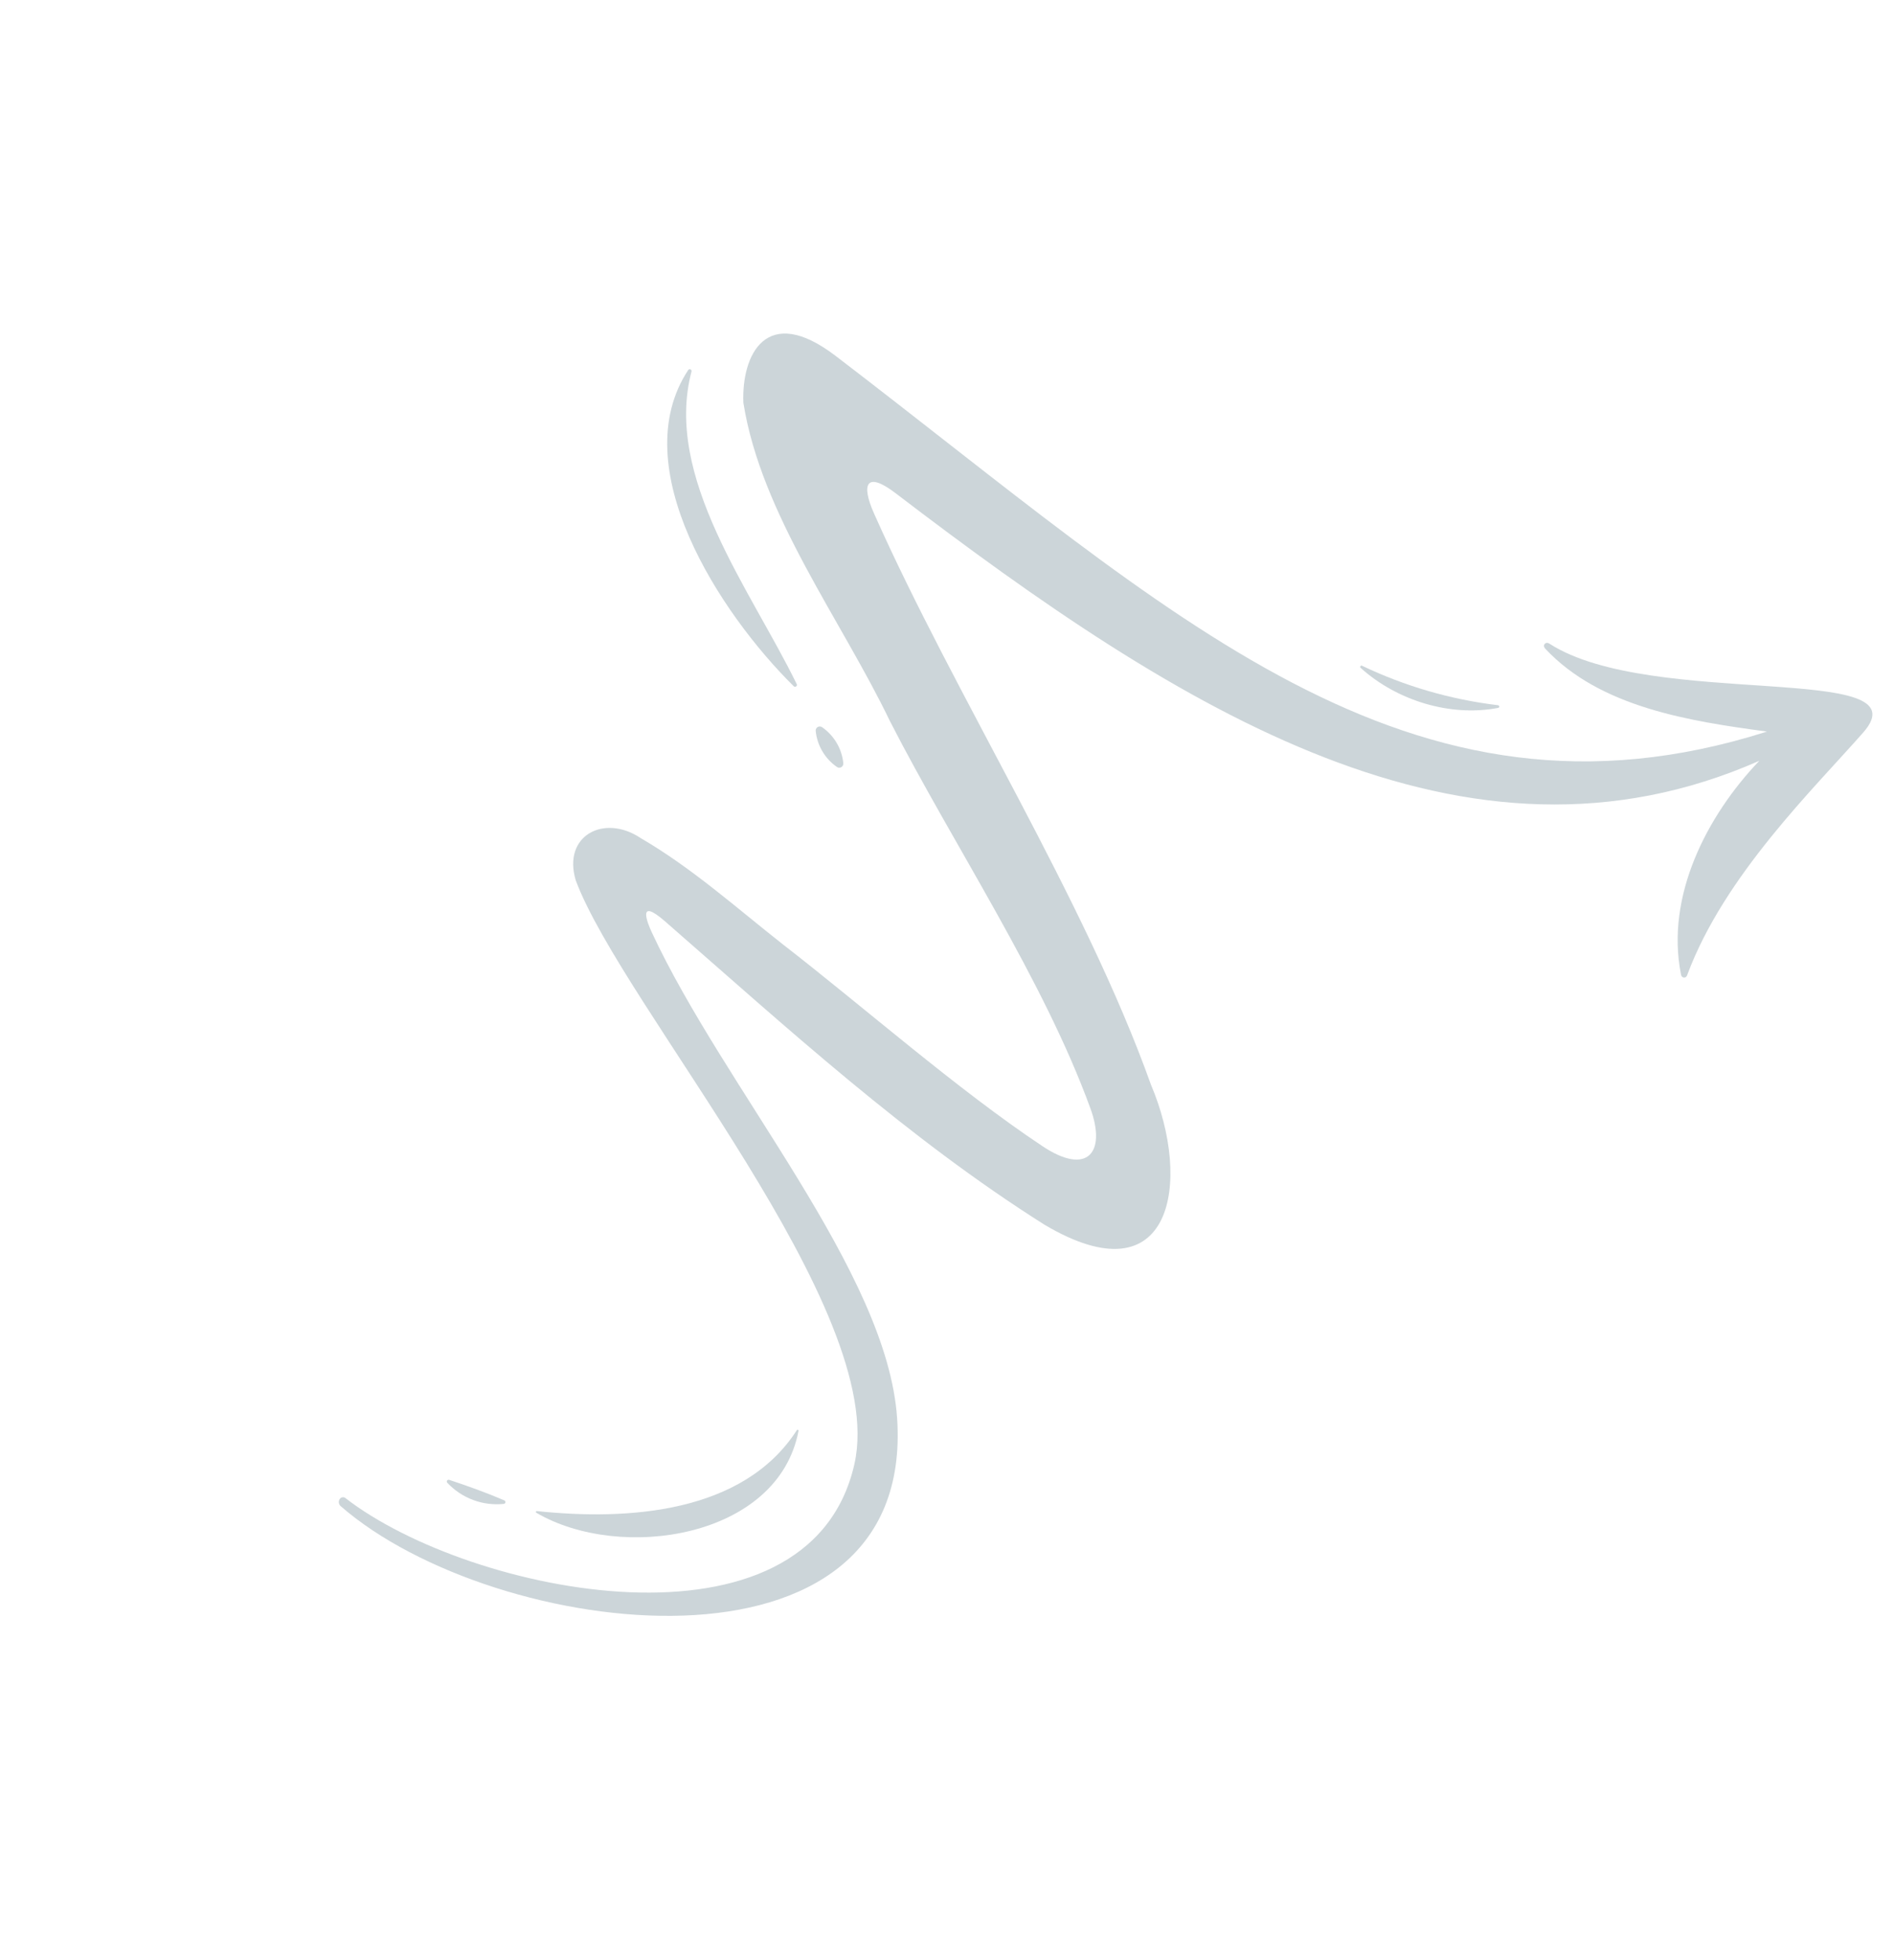 <svg width="291" height="301" viewBox="0 0 291 301" fill="none" xmlns="http://www.w3.org/2000/svg">
<g opacity="0.2">
<path d="M69.002 227.266C71.941 228.242 74.692 229.228 77.502 230.431C77.555 230.459 77.598 230.502 77.625 230.555C77.652 230.607 77.662 230.668 77.653 230.726C77.644 230.785 77.616 230.839 77.575 230.882C77.533 230.924 77.479 230.952 77.421 230.962C75.817 231.131 74.195 230.925 72.684 230.36C71.174 229.796 69.815 228.888 68.715 227.708C68.676 227.663 68.653 227.607 68.649 227.547C68.646 227.488 68.661 227.429 68.693 227.38C68.726 227.33 68.773 227.292 68.829 227.272C68.885 227.251 68.945 227.249 69.002 227.266Z" fill="#002D40"/>
<path d="M286.276 112.492C295.877 101.575 253.843 108.979 238.091 98.873C238.091 98.873 237.68 98.546 237.356 98.873C237.031 99.201 237.397 99.598 237.397 99.598C245.838 108.657 259.655 110.76 271.48 112.355C216.248 129.911 179.956 94.04 128.37 54.645C117.721 46.513 113.923 54.498 114.214 61.852C116.941 79.043 129.305 95.268 136.742 110.767C146.4 129.63 160.282 150.289 167.547 170.26C169.998 177 167.079 180.629 160.176 176.031C147.073 167.319 132.681 154.633 120.211 144.977C113.172 139.44 106.312 133.29 98.415 128.699C92.857 124.98 86.391 128.277 88.459 135.203C95.719 154.659 136.607 201.117 131.278 224.834C124.36 255.525 72.232 244.922 53.064 230.064C52.941 229.969 52.785 229.926 52.631 229.945C52.477 229.964 52.336 230.042 52.239 230.164C52.102 230.337 52.038 230.557 52.063 230.777C52.088 230.996 52.199 231.197 52.372 231.334C75.931 251.847 140.697 260.093 137.834 217.786C136.297 195.271 111.299 167.216 100.123 143.143C99.519 141.842 97.788 137.675 102.19 141.508C120.897 157.83 139.371 174.764 160.481 188.091C180.146 199.756 183.205 181.568 176.833 166.577C166.609 137.948 146.694 106.783 134.268 78.809C132.291 74.362 133.069 72.287 137.601 75.744C181.597 109.345 225.215 136.704 270.307 116.84C262.217 125.308 255.91 137.61 258.255 149.568C258.255 149.568 258.29 150.086 258.715 150.127C259.141 150.167 259.251 149.68 259.251 149.68C264.934 134.443 278.633 121.187 286.276 112.492ZM96.13 132.748C96.166 132.595 96.135 132.634 96.13 132.748V132.748ZM170.85 181C170.984 180.979 170.963 181.005 170.85 181V181Z" fill="#002D40"/>
<path d="M82.521 232.072C96.465 233.532 114.179 232.424 122.419 219.658C122.434 219.626 122.46 219.601 122.493 219.588C122.525 219.574 122.562 219.573 122.595 219.585C122.628 219.597 122.656 219.62 122.672 219.651C122.689 219.682 122.693 219.718 122.685 219.753C119.544 236.278 95.294 239.861 82.433 232.343C82.397 232.331 82.367 232.305 82.35 232.272C82.333 232.238 82.33 232.199 82.342 232.163C82.353 232.127 82.379 232.098 82.412 232.08C82.446 232.063 82.485 232.06 82.521 232.072Z" fill="#002D40"/>
<path d="M128.61 117.805C127.689 117.172 126.918 116.345 126.351 115.382C125.783 114.419 125.433 113.344 125.325 112.232C125.318 112.117 125.343 112.002 125.397 111.899C125.451 111.797 125.532 111.712 125.632 111.653C125.731 111.595 125.845 111.565 125.961 111.567C126.077 111.569 126.189 111.604 126.287 111.666C127.207 112.3 127.978 113.127 128.545 114.089C129.113 115.052 129.463 116.127 129.571 117.239C129.578 117.354 129.554 117.47 129.499 117.572C129.445 117.674 129.364 117.759 129.264 117.818C129.165 117.876 129.051 117.906 128.935 117.904C128.819 117.902 128.707 117.867 128.61 117.805Z" fill="#002D40"/>
<path d="M121.922 105.363C110.605 94.165 95.904 71.726 105.749 56.809C105.789 56.76 105.843 56.725 105.905 56.71C105.966 56.696 106.031 56.702 106.088 56.728C106.146 56.754 106.193 56.799 106.222 56.855C106.251 56.911 106.261 56.975 106.25 57.037C101.945 73.285 115.351 90.595 122.379 105.002C122.427 105.063 122.449 105.14 122.44 105.217C122.431 105.293 122.392 105.363 122.331 105.411C122.27 105.459 122.193 105.48 122.117 105.471C122.04 105.462 121.97 105.423 121.922 105.363Z" fill="#002D40"/>
<path d="M209.264 102.242C215.851 105.389 222.909 107.438 230.159 108.306C230.211 108.311 230.259 108.335 230.294 108.373C230.33 108.411 230.349 108.462 230.349 108.514C230.349 108.566 230.33 108.616 230.294 108.655C230.259 108.693 230.21 108.717 230.158 108.721C222.788 110.117 214.633 107.589 209.079 102.595C208.861 102.453 209.05 102.135 209.264 102.242Z" fill="#002D40"/>
</g>
</svg>
